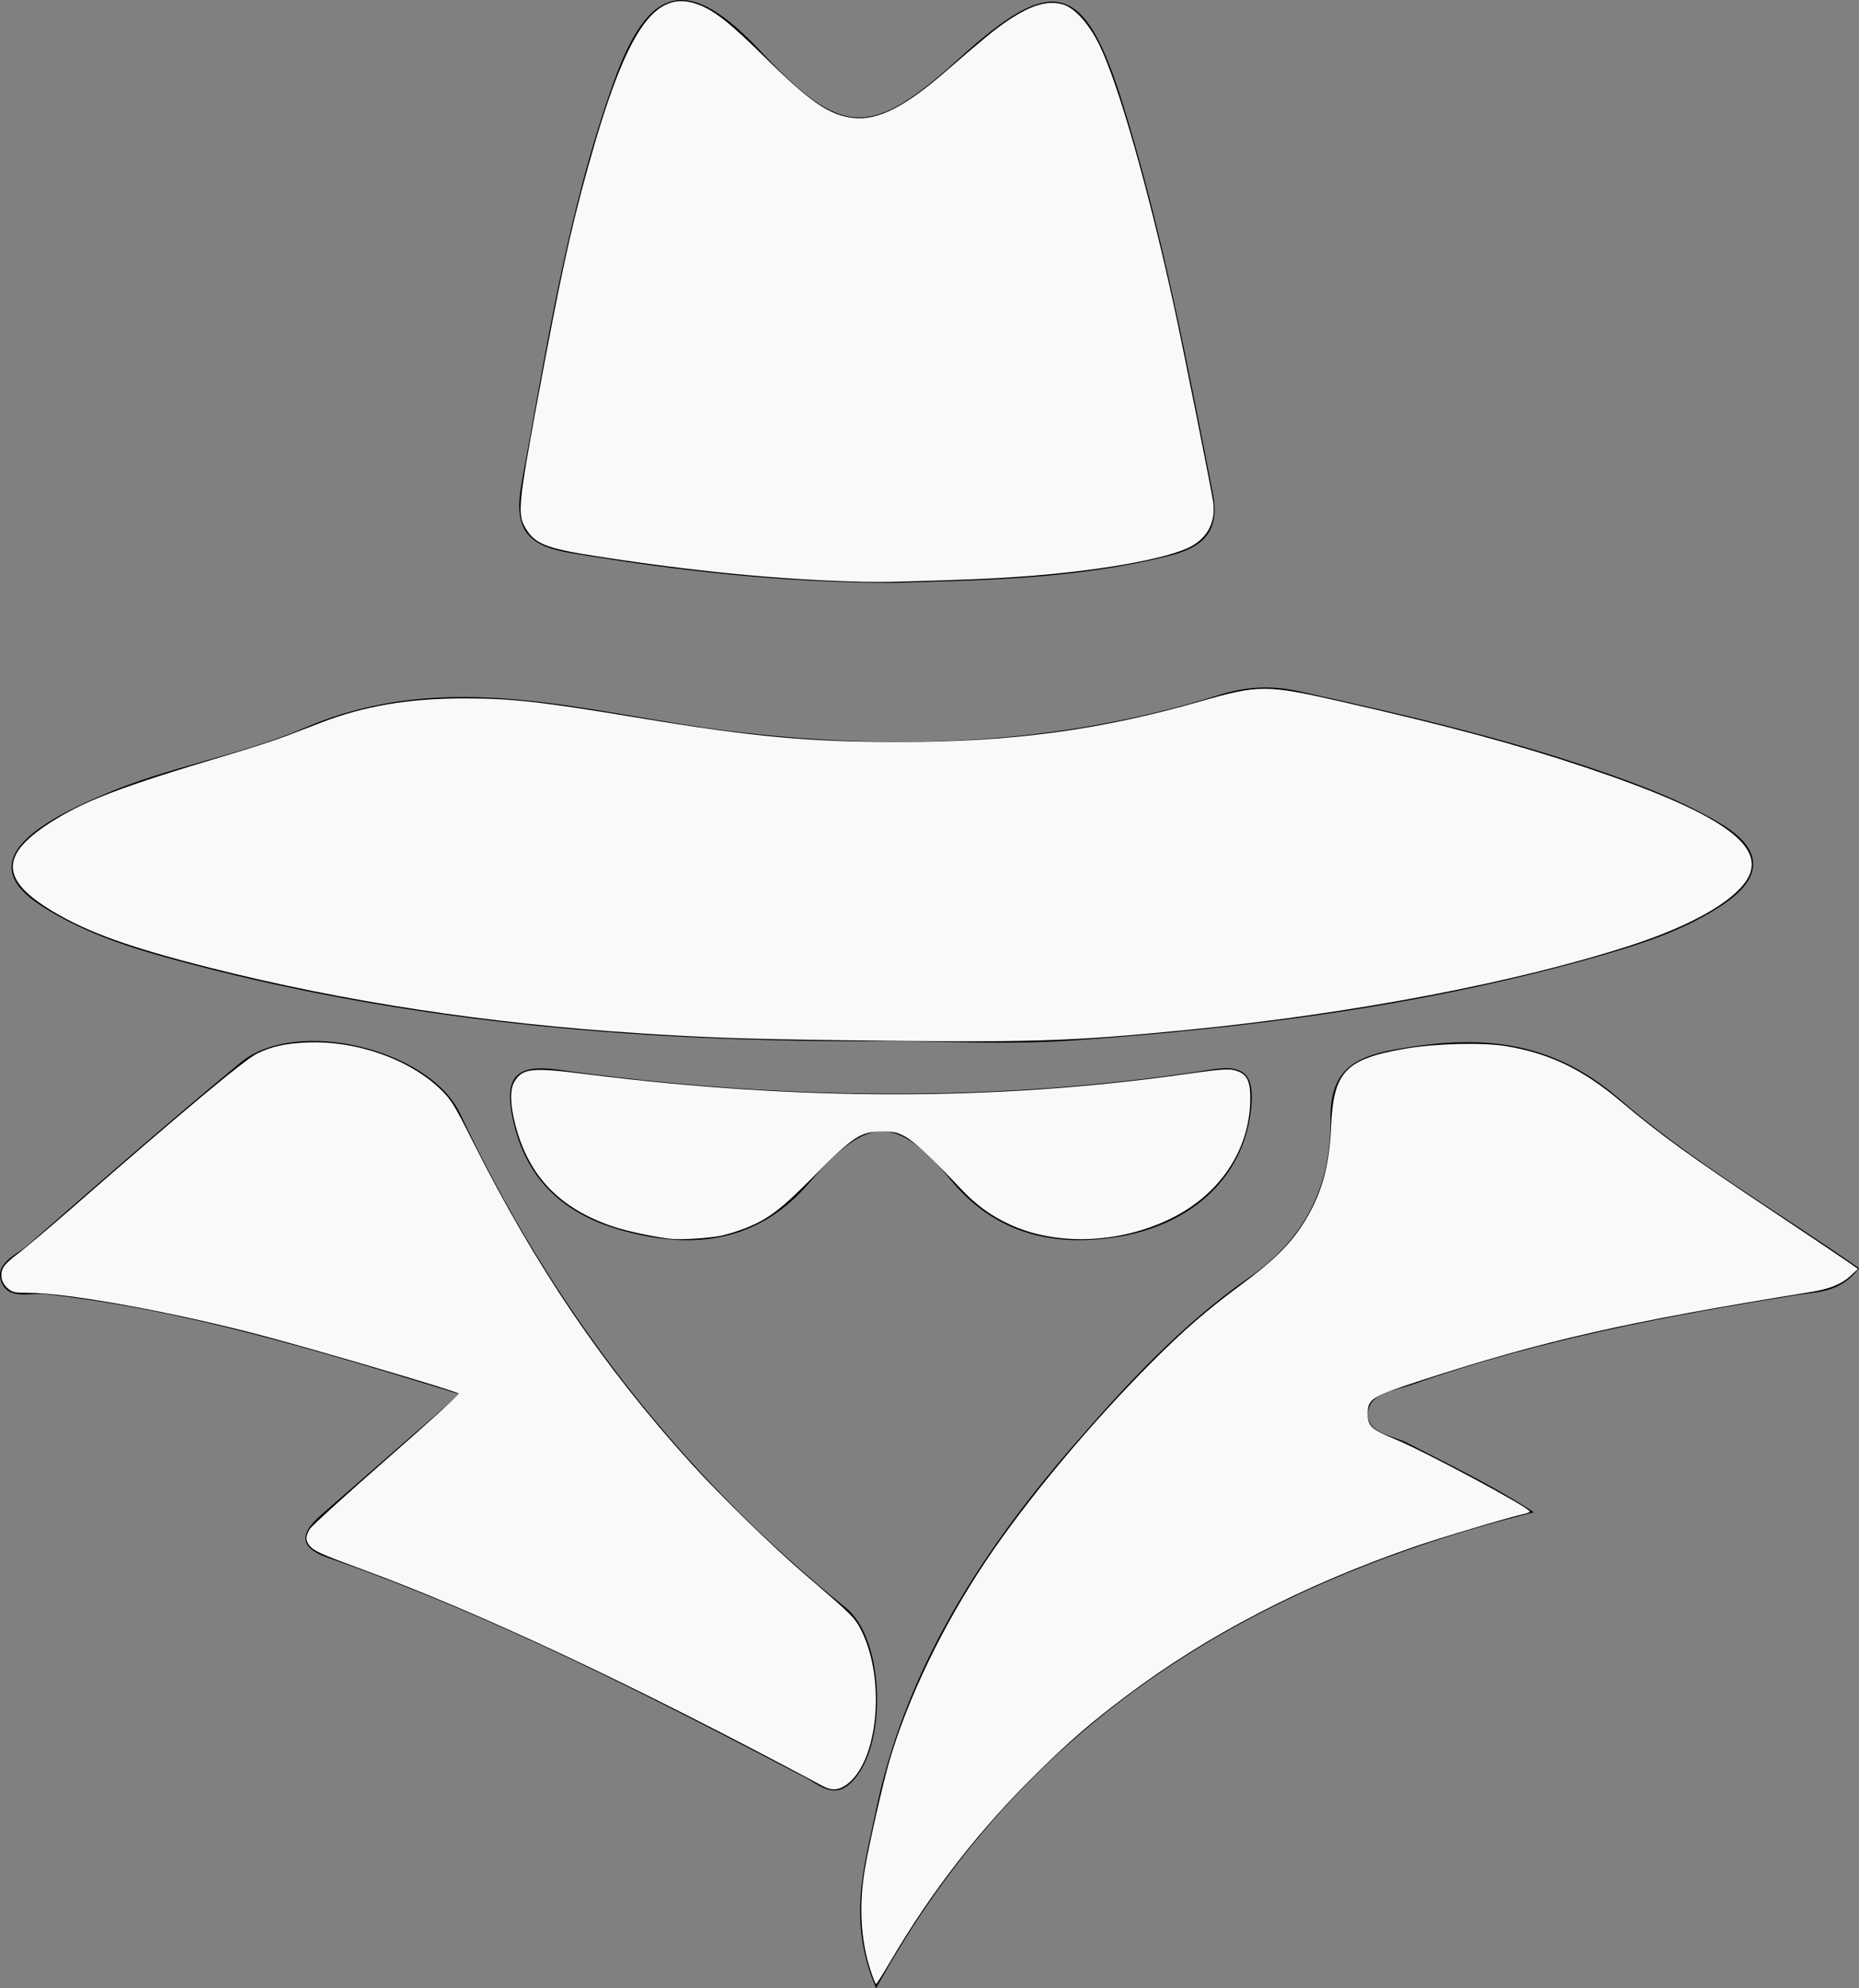 <?xml version="1.0" encoding="UTF-8" standalone="no"?>
<svg
   id="Livello_1"
   data-name="Livello 1"
   viewBox="0 0 911.52 974.75"
   version="1.1"
   sodipodi:docname="sabotage-icon-2.svg"
   inkscape:version="1.3.2 (091e20ef0f, 2023-11-25)"
   xmlns:inkscape="http://www.inkscape.org/namespaces/inkscape"
   xmlns:sodipodi="http://sodipodi.sourceforge.net/DTD/sodipodi-0.dtd"
   xmlns="http://www.w3.org/2000/svg"
   xmlns:svg="http://www.w3.org/2000/svg">
  <rect x="0" y="0" width="911.52" height="974.75" fill="#808080" stroke="none"/>
  <defs
     id="defs5" />
  <sodipodi:namedview
     id="namedview5"
     pagecolor="#ffffff"
     bordercolor="#000000"
     borderopacity="0.25"
     inkscape:showpageshadow="2"
     inkscape:pageopacity="0.0"
     inkscape:pagecheckerboard="0"
     inkscape:deskcolor="#d1d1d1"
     inkscape:zoom="1.1951783"
     inkscape:cx="455.58058"
     inkscape:cy="487.375"
     inkscape:window-width="2560"
     inkscape:window-height="1371"
     inkscape:window-x="0"
     inkscape:window-y="32"
     inkscape:window-maximized="1"
     inkscape:current-layer="Livello_1" />
  <path
     d="M525.54,568.22c-114.19.55-227.72-8.28-338.77-37.36-26.12-6.84-52.18-14.26-75.06-29.11-18.95-12.3-19.28-24.52-1-37.75,9.35-6.76,20.2-11.69,30.86-16.32,32.22-14,67.63-19.45,99.57-33.15,70.38-30.21,138.43-7,207.94,1.58,80.66,10,161.44,7.07,240-17.55,13.29-4.17,25.63-4.95,39.45-1.89,54.41,12,108.65,24.57,161,43.86,15.94,5.87,31.88,12.62,46.35,21.39,20.38,12.36,20.26,26.09.63,39.28-18.07,12.15-38.65,18.95-59.43,24.93-85,24.47-172.2,35.65-260.09,41.76C586.65,570,556,568.22,525.54,568.22Z"
     transform="translate(-91.59 -57.78)"
     id="path1" />
  <path
     d="M529.1,343.55c-53.16-.09-105.69-5.92-158-14.7-21.13-3.54-27.94-11.67-23.72-34.44,12.24-66.21,22.34-132.84,45.14-196.53,17.38-48.56,37-52.34,72.05-15,39.92,42.52,53.81,43,97.69,3.22C608,44.6,623.4,48.59,642,108.21c19.51,62.66,31.61,127.09,44.28,191.39,3.6,18.26-4.27,26.29-20.93,30.54C620.52,341.55,574.75,342.24,529.1,343.55Z"
     transform="translate(-91.59 -57.78)"
     id="path2" />
  <path
     d="M521.17,1032.53c-14.34-33.54-5.63-60.06-.4-85.72,14-68.87,50.58-126.46,95.74-178.79C643,737.37,670.72,707.27,704,684.11c28.17-19.65,40.25-45.57,39.95-77.65-.22-23.24,10.65-30.38,31.54-34.16,40.5-7.32,75.82-5.43,109.93,24.05,35.72,30.87,77.24,55,117.73,83.16-9.2,12-20.12,11.51-30.22,13.12-64,10.24-127.5,22.27-188.78,43.89-8.16,2.88-20.64,4-21.74,13.35-1.25,10.66,11.88,11.48,19.34,15.35,20.37,10.58,41.14,20.38,61.95,33.93C706.27,833.83,593.65,900.66,521.17,1032.53Z"
     transform="translate(-91.59 -57.78)"
     id="path3" />
  <path
     d="M316.9,741.25c-69.91-21.45-134.77-41.37-202.78-49-7.61-.84-18.35,3.06-21.81-5.88-3.63-9.38,7.3-13.27,12.88-18.15,34.49-30.17,69-60.32,104.32-89.51,27.41-22.65,92.79-6.58,107.73,25.07C362,698.74,424.41,780,506.37,846c19.23,15.48,20.6,68.75,2.37,85.88-8.45,7.95-15.37,1-21.84-2.39-76.44-40-153-79.58-234.73-108.11-14.48-5.05-13.21-12.17-3.18-20.88C270.41,781.84,291.78,763.16,316.9,741.25Z"
     transform="translate(-91.59 -57.78)"
     id="path4" />
  <path
     d="M619.19,665.76c-24.71-.43-45-9.84-61-29C531,604,517,604.33,488.46,637.58c-24.62,28.71-55.75,33.1-90.53,23.8-29.37-7.87-48.79-24.93-55.09-55.85-4-19.48,1.63-26.23,22.16-23.38C472.05,597,579.23,598.79,686.3,582c16.77-2.62,20.34,4.13,18.75,19.34C701,640.27,667.14,666,619.19,665.76Z"
     transform="translate(-91.59 -57.78)"
     id="path5" />
  <path
     style="fill:#f9f9f9;stroke-width:0.837"
     d="M 412.909,509.97 C 365.677,509.364 347.338,508.736 313.761,506.574 238.825,501.748 168.838,491.075 102.975,474.426 63.615,464.477 43.049,457.09 25.684,446.664 0.458,431.517 -0.108,419.532 23.667,403.927 40.483,392.89 59.062,385.746 111.039,370.33 c 10.912,-3.236 23.901,-7.44 28.866,-9.342 4.965,-1.902 12.98,-4.977 17.812,-6.834 20.936,-8.046 42.706,-11.736 69.446,-11.772 23.381,-0.032 38.18,1.606 85.343,9.445 56.748,9.432 84.275,11.974 129.269,11.937 54.724,-0.045 98.115,-5.932 146.84,-19.922 28.66,-8.229 32.216,-8.227 68.609,0.029 52.088,11.817 86.183,20.985 119.647,32.175 66.677,22.295 90.209,38.646 79.63,55.328 -6.874,10.839 -27.598,22.547 -56.621,31.986 -56.123,18.254 -136.554,33.593 -217.959,41.567 -58.025,5.684 -76.398,6.232 -169.012,5.044 z"
     id="path6" />
  <path
     style="fill:#f9f9f9;stroke-width:0.837"
     d="m 421.694,285.199 c -39.88,-1.064 -80.689,-5.018 -129.269,-12.525 -25.466,-3.935 -30.717,-6.156 -35.398,-14.972 -3.171,-5.971 -2.455,-12.982 5.981,-58.569 11.654,-62.978 16.642,-86.069 25.329,-117.266 18.676,-67.065 32.606,-87.66 53.901,-79.692 8.175,3.059 15.769,9.072 33.207,26.297 22.058,21.788 31.407,28.147 43.191,29.379 11.828,1.236 25.066,-5.447 44.893,-22.662 17.988,-15.619 24.352,-20.837 30.345,-24.881 11.492,-7.755 19.525,-10.208 26.969,-8.235 5.979,1.584 13.051,9.384 18.31,20.194 9.335,19.19 23.998,70.586 36.551,128.119 4.23,19.388 18.477,90.574 19.178,95.825 1.271,9.523 -2.669,17.29 -11.033,21.748 -11.384,6.068 -46.398,12.21 -84.341,14.795 -15.638,1.065 -25.475,1.468 -59.405,2.43 -5.062,0.144 -13.345,0.151 -18.407,0.015 z"
     id="path7" />
  <path
     style="fill:#f9f9f9;stroke-width:0.837"
     d="M 403.673,875.725 C 309.695,825.435 235.39,790.52 176.124,768.801 c -18.492,-6.777 -22.369,-8.536 -24.346,-11.05 -2.052,-2.608 -2.01,-4.688 0.165,-8.208 0.966,-1.563 17.949,-16.986 37.741,-34.272 19.791,-17.286 35.661,-31.729 35.267,-32.094 -1.315,-1.22 -69.402,-21.326 -96.1,-28.379 -43.71,-11.547 -95.481,-21.002 -114.997,-21.002 -6.773,0 -7.682,-0.195 -9.996,-2.142 -3.182,-2.677 -4.086,-6.732 -2.28,-10.224 0.719,-1.391 3.859,-4.389 6.977,-6.661 3.118,-2.273 14.899,-12.193 26.18,-22.046 54.431,-47.538 85.216,-73.244 91.251,-76.196 7.06,-3.454 13.749,-4.958 24.201,-5.442 24.728,-1.145 51.624,8.497 66.858,23.97 4.384,4.453 6.237,7.539 14.966,24.928 30.672,61.104 63.757,109.852 106.884,157.483 14.178,15.658 40.132,40.978 55.608,54.248 23.68,20.304 24.762,21.386 28,27.99 11.887,24.24 7.986,64.049 -7.365,75.169 -3.879,2.81 -7.326,3.066 -11.464,0.852 z"
     id="path8" />
  <path
     style="fill:#f9f9f9;stroke-width:0.837"
     d="m 328.821,607.328 c -7.138,-0.742 -21.543,-3.786 -27.774,-5.868 -26.614,-8.894 -41.945,-24.838 -48.458,-50.395 -2.488,-9.765 -2.616,-17.07 -0.363,-20.765 4.049,-6.641 8.33,-7.092 35.178,-3.707 104.298,13.15 200.504,13.176 293.262,0.077 19.951,-2.817 22.77,-2.954 26.746,-1.292 4.33,1.809 5.775,5.363 5.642,13.871 -0.387,24.648 -15.037,46.467 -39.081,58.203 -25.185,12.293 -56.099,13.39 -78.937,2.801 -9.242,-4.285 -16.339,-9.457 -23.747,-17.307 -14.294,-15.146 -23.041,-23.351 -27.423,-25.725 -4.015,-2.175 -5.455,-2.493 -11.295,-2.493 -10.57,0 -14.131,2.309 -33.049,21.431 -16.635,16.814 -22.618,21.384 -33.913,25.907 -3.534,1.415 -8.927,3.087 -11.985,3.715 -6.109,1.255 -19.548,2.093 -24.803,1.547 z"
     id="path9" />
  <path
     style="fill:#f9f9f9;stroke-width:0.837"
     d="m 426.782,965.756 c -4.881,-15.069 -5.751,-32.273 -2.551,-50.411 2.278,-12.91 8.661,-40.925 11.769,-51.654 8.916,-30.778 26.252,-66.758 47.451,-98.483 19.717,-29.507 51.123,-67.156 81.005,-97.106 15.969,-16.005 27.384,-25.905 44.213,-38.345 15.3,-11.31 23.427,-19.23 29.861,-29.101 9.098,-13.958 13.277,-28.177 14.113,-48.018 1.153,-27.386 6.993,-33.514 36.778,-38.595 14.703,-2.508 37.771,-3.06 49.074,-1.174 21.306,3.554 37.476,11.33 56.021,26.938 19.818,16.68 33.576,26.639 74.392,53.853 17.717,11.812 34.435,23.036 37.15,24.942 l 4.937,3.464 -3.264,3.079 c -4.596,4.335 -10.374,6.724 -20.027,8.281 -90.12,14.535 -130.872,23.773 -190.587,43.202 -24.543,7.985 -26.507,9.202 -26.507,16.418 0,5.956 1.909,7.8 12.55,12.124 14.709,5.978 66.903,33.948 66.928,35.867 0.004,0.309 -1.216,0.819 -2.712,1.134 -6.608,1.393 -40.77,11.581 -53.339,15.909 -54.724,18.84 -102.006,43.322 -142.101,73.578 -17.229,13.001 -26.705,21.172 -42.711,36.829 -28.676,28.051 -52.295,58.341 -72.908,93.504 -3.439,5.867 -6.489,10.668 -6.777,10.668 -0.288,0 -1.53,-3.106 -2.759,-6.903 z"
     id="path10" />
</svg>

